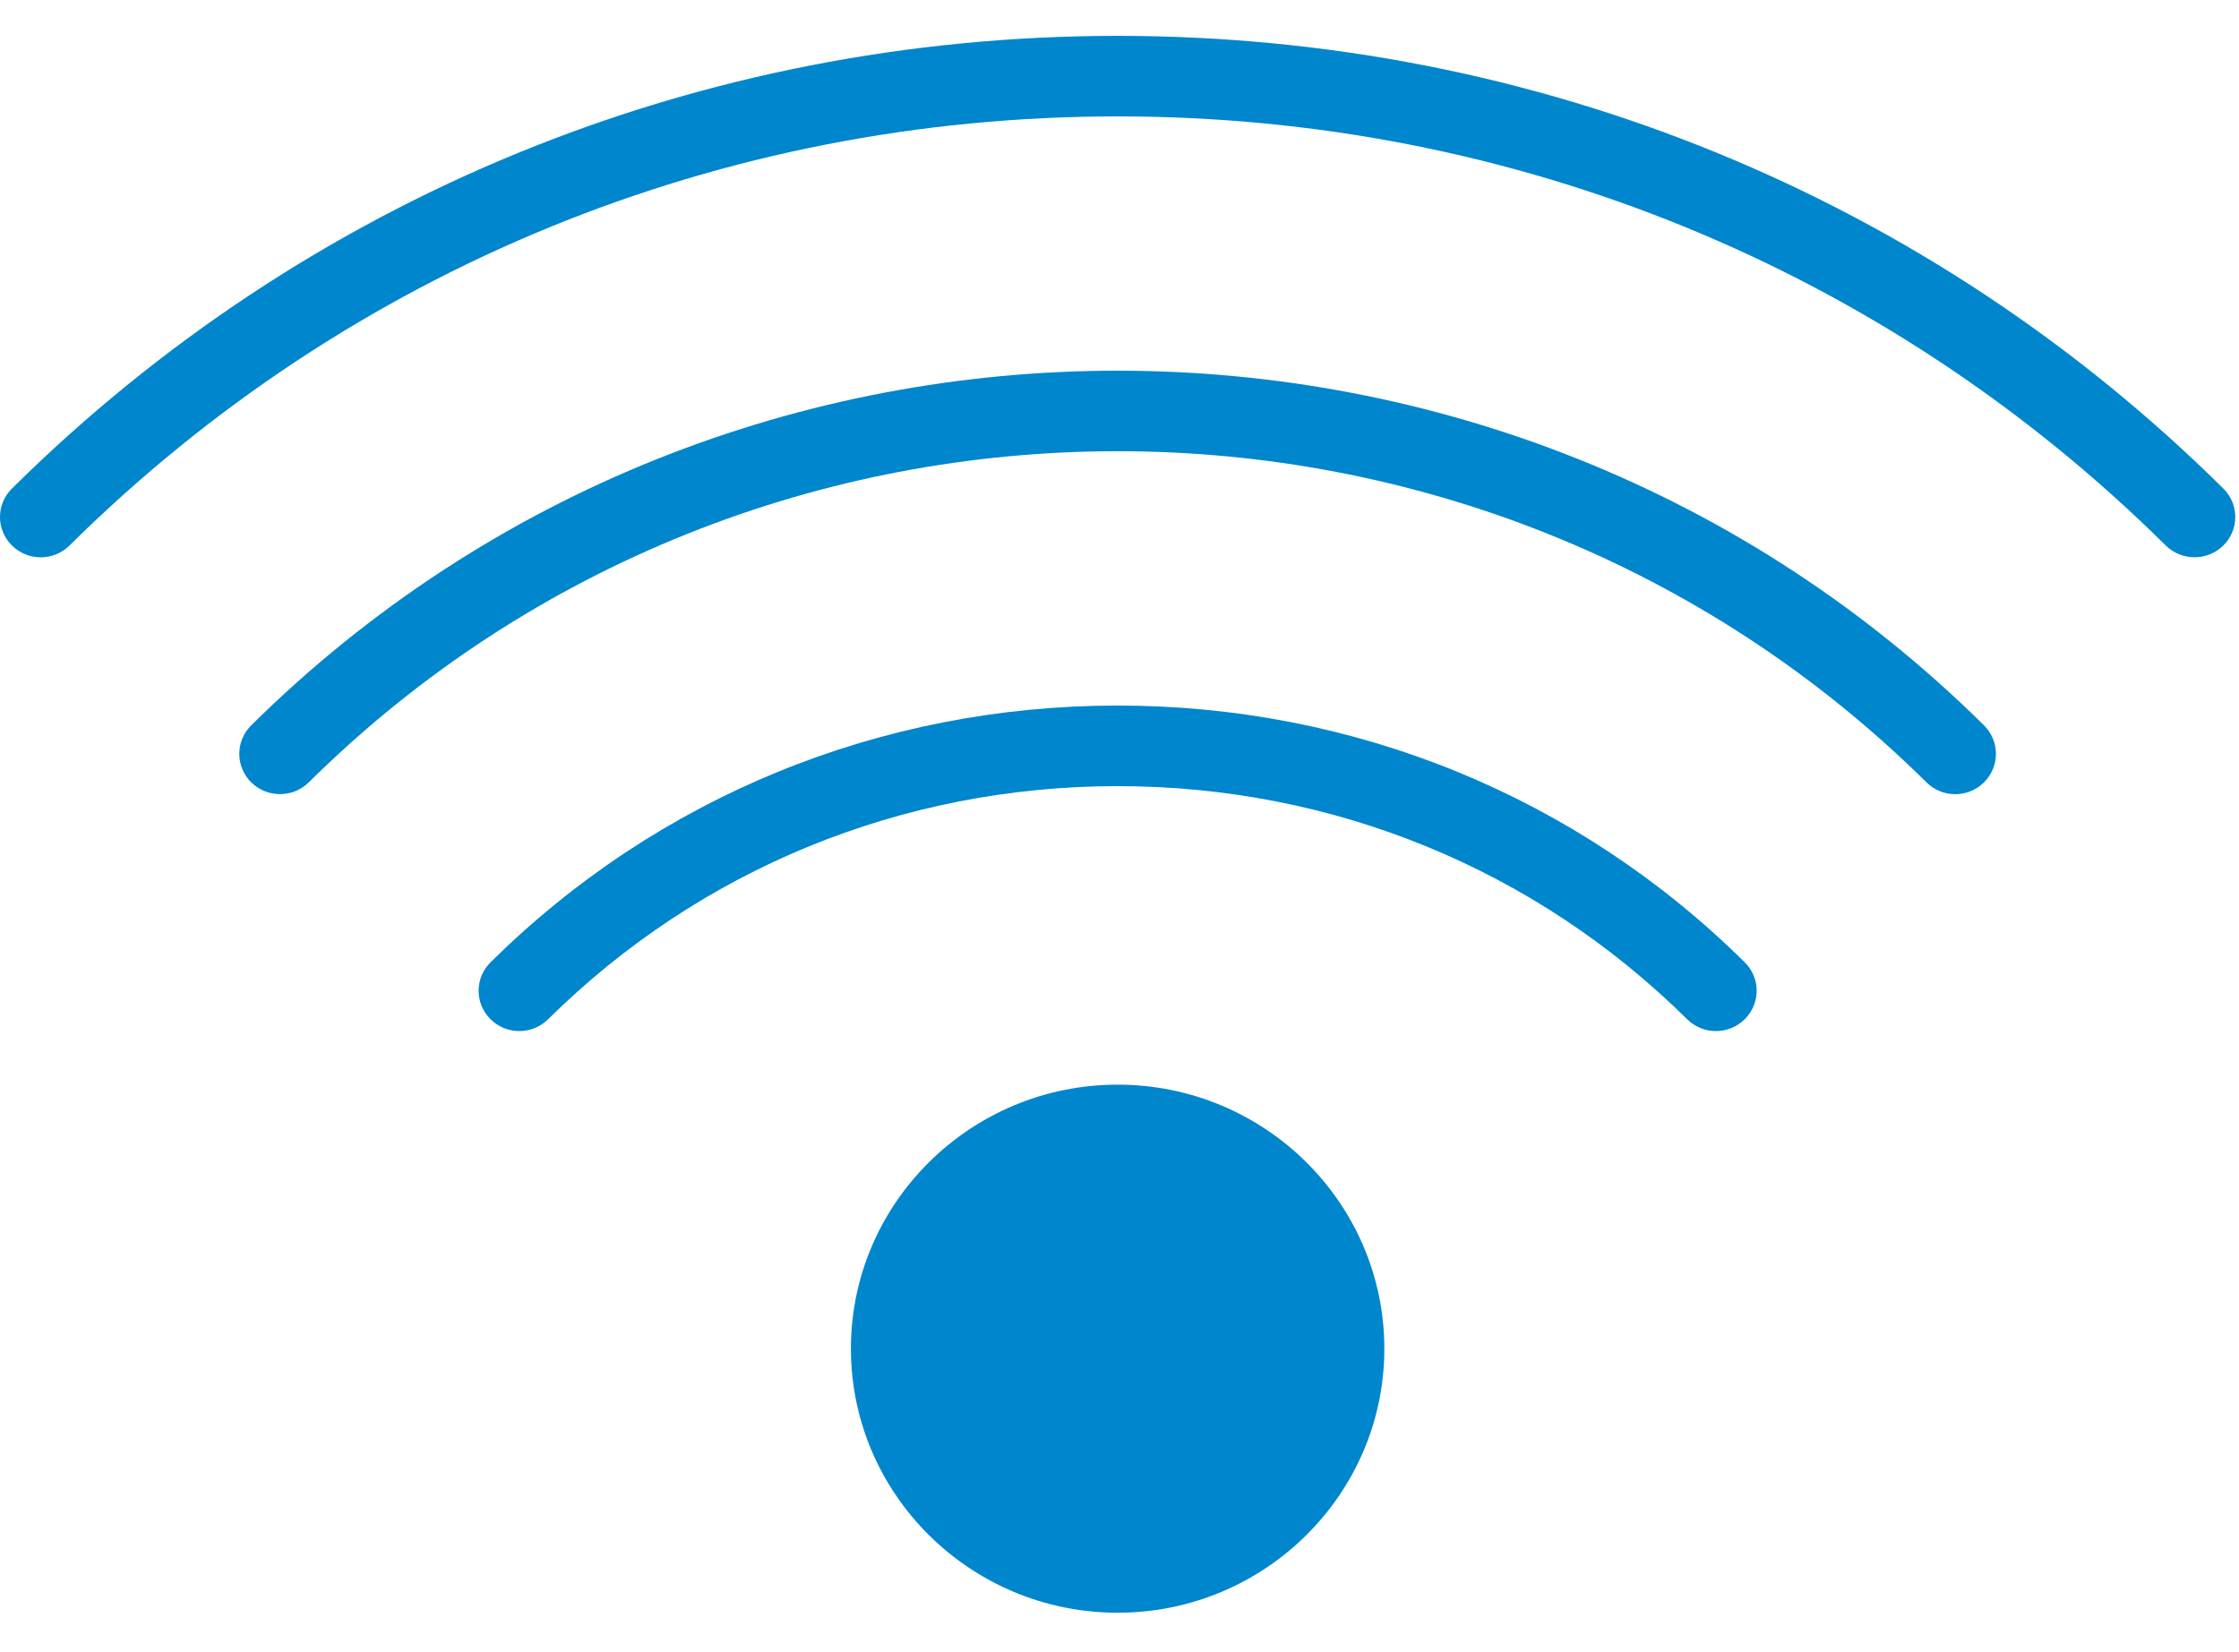 <?xml version="1.0" encoding="UTF-8"?>
<svg width="42px" height="31px" viewBox="0 0 42 31" version="1.1" xmlns="http://www.w3.org/2000/svg" xmlns:xlink="http://www.w3.org/1999/xlink">
    <!-- Generator: Sketch 47 (45396) - http://www.bohemiancoding.com/sketch -->
    <title>wifi</title>
    <desc>Created with Sketch.</desc>
    <defs></defs>
    <g id="Page-1" stroke="none" stroke-width="1" fill="none" fill-rule="evenodd">
        <g id="Artboard" transform="translate(-240, -366)" fill-rule="nonzero" fill="#0086CD">
            <g id="wifi" transform="translate(240, 366)">
                <path d="M41.706,9.166 C36.175,3.689 28.808,0.673 20.965,0.673 C13.122,0.673 5.756,3.688 0.224,9.166 C-0.075,9.462 -0.075,9.94 0.224,10.235 C0.522,10.531 1.005,10.531 1.304,10.235 C6.547,5.043 13.529,2.184 20.965,2.184 C28.4,2.184 35.383,5.043 40.626,10.235 C40.775,10.382 40.971,10.456 41.166,10.456 C41.362,10.456 41.557,10.382 41.706,10.235 C42.005,9.94 42.005,9.461 41.706,9.166 Z" id="Shape"></path>
                <path d="M4.712,13.61 C4.414,13.905 4.414,14.383 4.712,14.679 C4.861,14.826 5.057,14.9 5.252,14.9 C5.448,14.9 5.643,14.826 5.792,14.679 C14.158,6.395 27.77,6.395 36.137,14.679 C36.435,14.975 36.918,14.975 37.217,14.679 C37.515,14.383 37.515,13.905 37.217,13.61 C28.256,4.738 13.674,4.736 4.712,13.61 Z" id="Shape"></path>
                <path d="M20.965,13.238 C16.517,13.238 12.34,14.949 9.202,18.055 C8.903,18.35 8.903,18.828 9.202,19.124 C9.5,19.42 9.983,19.42 10.282,19.124 C13.131,16.304 16.924,14.75 20.965,14.75 C25.005,14.75 28.799,16.304 31.648,19.124 C31.797,19.271 31.993,19.346 32.188,19.346 C32.384,19.346 32.579,19.271 32.728,19.124 C33.027,18.828 33.027,18.35 32.728,18.055 C29.591,14.949 25.413,13.238 20.965,13.238 Z" id="Shape"></path>
                <path d="M20.965,20.351 C18.207,20.351 15.962,22.573 15.962,25.305 C15.962,28.037 18.207,30.259 20.965,30.259 C23.724,30.259 25.968,28.037 25.968,25.305 C25.968,22.573 23.724,20.351 20.965,20.351 Z" id="Shape"></path>
            </g>
        </g>
    </g>
</svg>